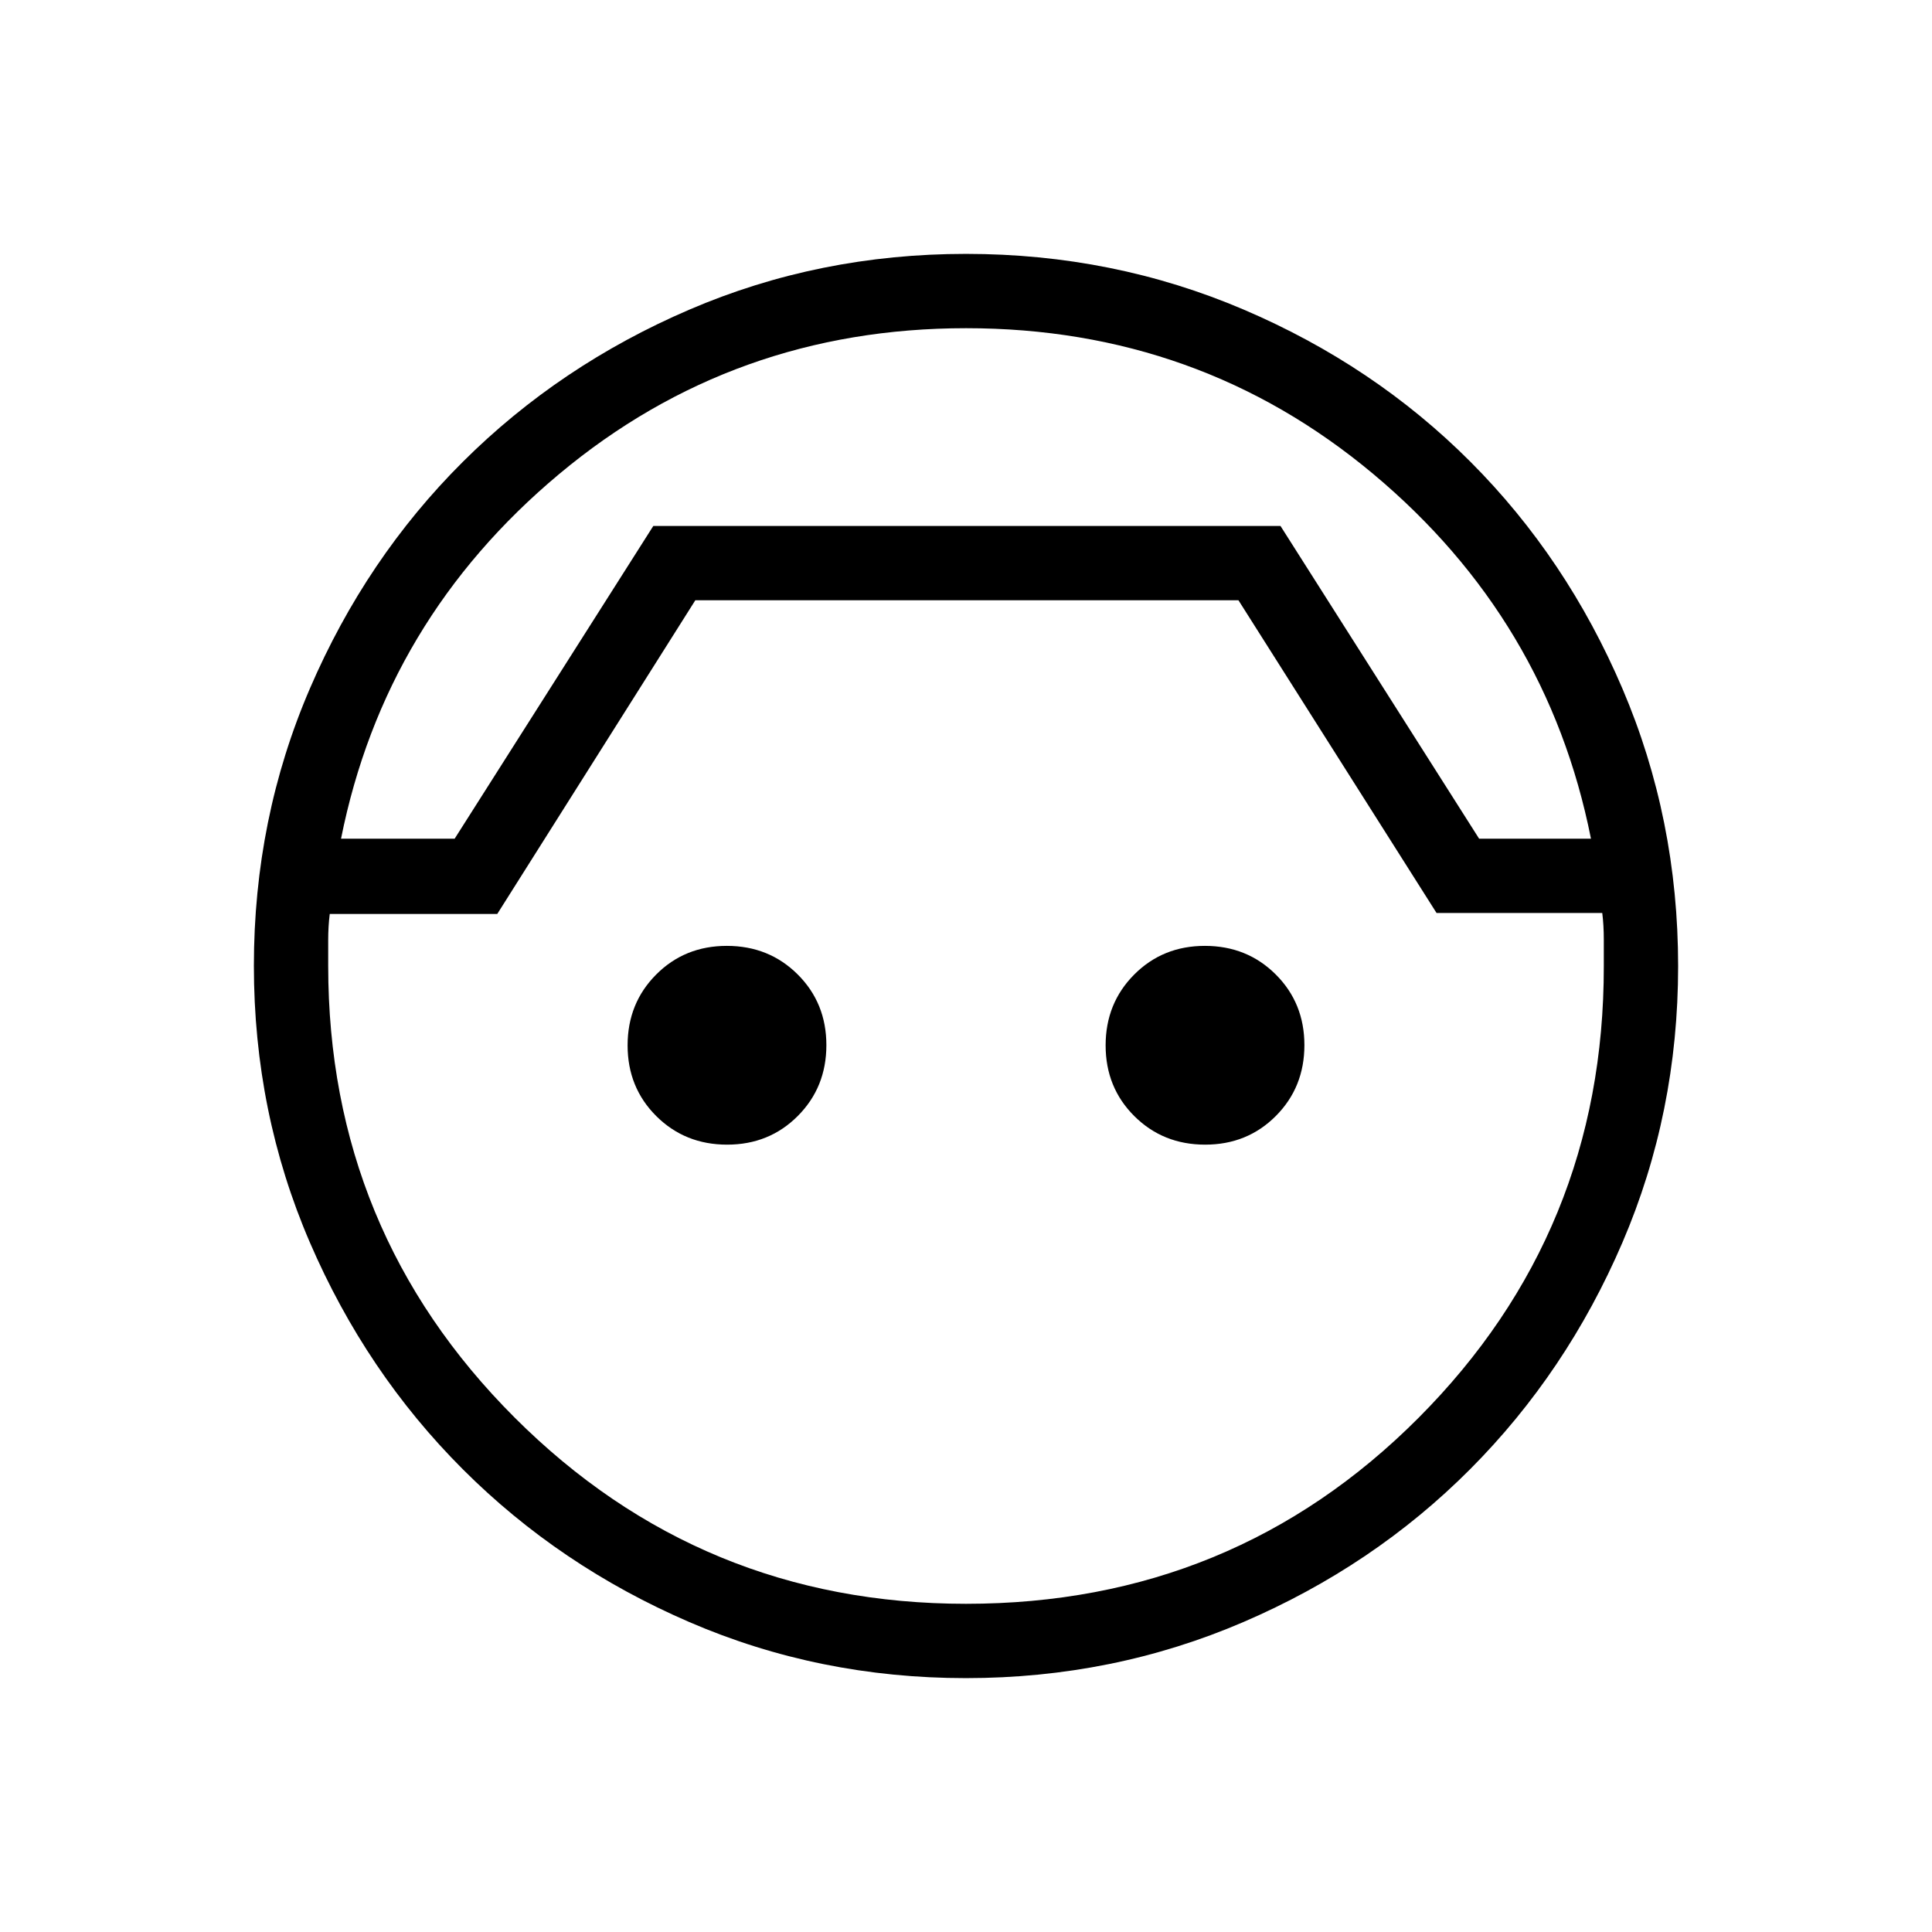 <svg xmlns="http://www.w3.org/2000/svg" height="24" viewBox="0 -960 960 960" width="24"><path d="M479.94-126.15q-72.91 0-137.39-27.84-64.49-27.83-112.62-75.98-48.13-48.14-75.95-112.65-27.83-64.51-27.83-137.49 0-73.2 27.87-137.85 27.86-64.66 75.98-112.58 48.11-47.93 112.57-75.62 64.46-27.69 137.43-27.69 73.17 0 138 27.69 64.82 27.69 112.66 75.62 47.84 47.92 75.51 112.7 27.68 64.78 27.68 137.9 0 72.91-27.69 137.37-27.69 64.46-75.62 112.57-47.92 48.12-112.7 75.98-64.78 27.87-137.9 27.87Zm.11-670.77q-115.47 0-202.16 72.43-86.69 72.44-108.43 181.22h56.46l98.7-155.38h311.65l98.69 155.38h55.58q-21.62-108.81-108.2-181.23-86.58-72.42-202.29-72.42Zm-.01 633.84q132.73 0 224.86-92.44 92.14-92.44 92.02-224.32v-13.26q0-7.13-.77-13.25h-82.34l-98.43-155.38H345.5l-98.42 155.88h-83.23q-.77 6.12-.77 13.06v12.67q0 131.9 92.61 224.47t224.35 92.57ZM480-698.65ZM361.29-391.23q-20.94 0-35.19-14.19-14.25-14.2-14.25-35.14t14.19-35.19Q340.23-490 361.17-490q20.95 0 35.2 14.19 14.25 14.2 14.25 35.14t-14.2 35.19q-14.19 14.25-35.13 14.25Zm237.54 0q-20.95 0-35.2-14.19-14.25-14.2-14.25-35.14t14.2-35.19Q577.77-490 598.71-490q20.94 0 35.19 14.19 14.25 14.2 14.25 35.14t-14.19 35.19q-14.19 14.25-35.13 14.25Z"/></svg>